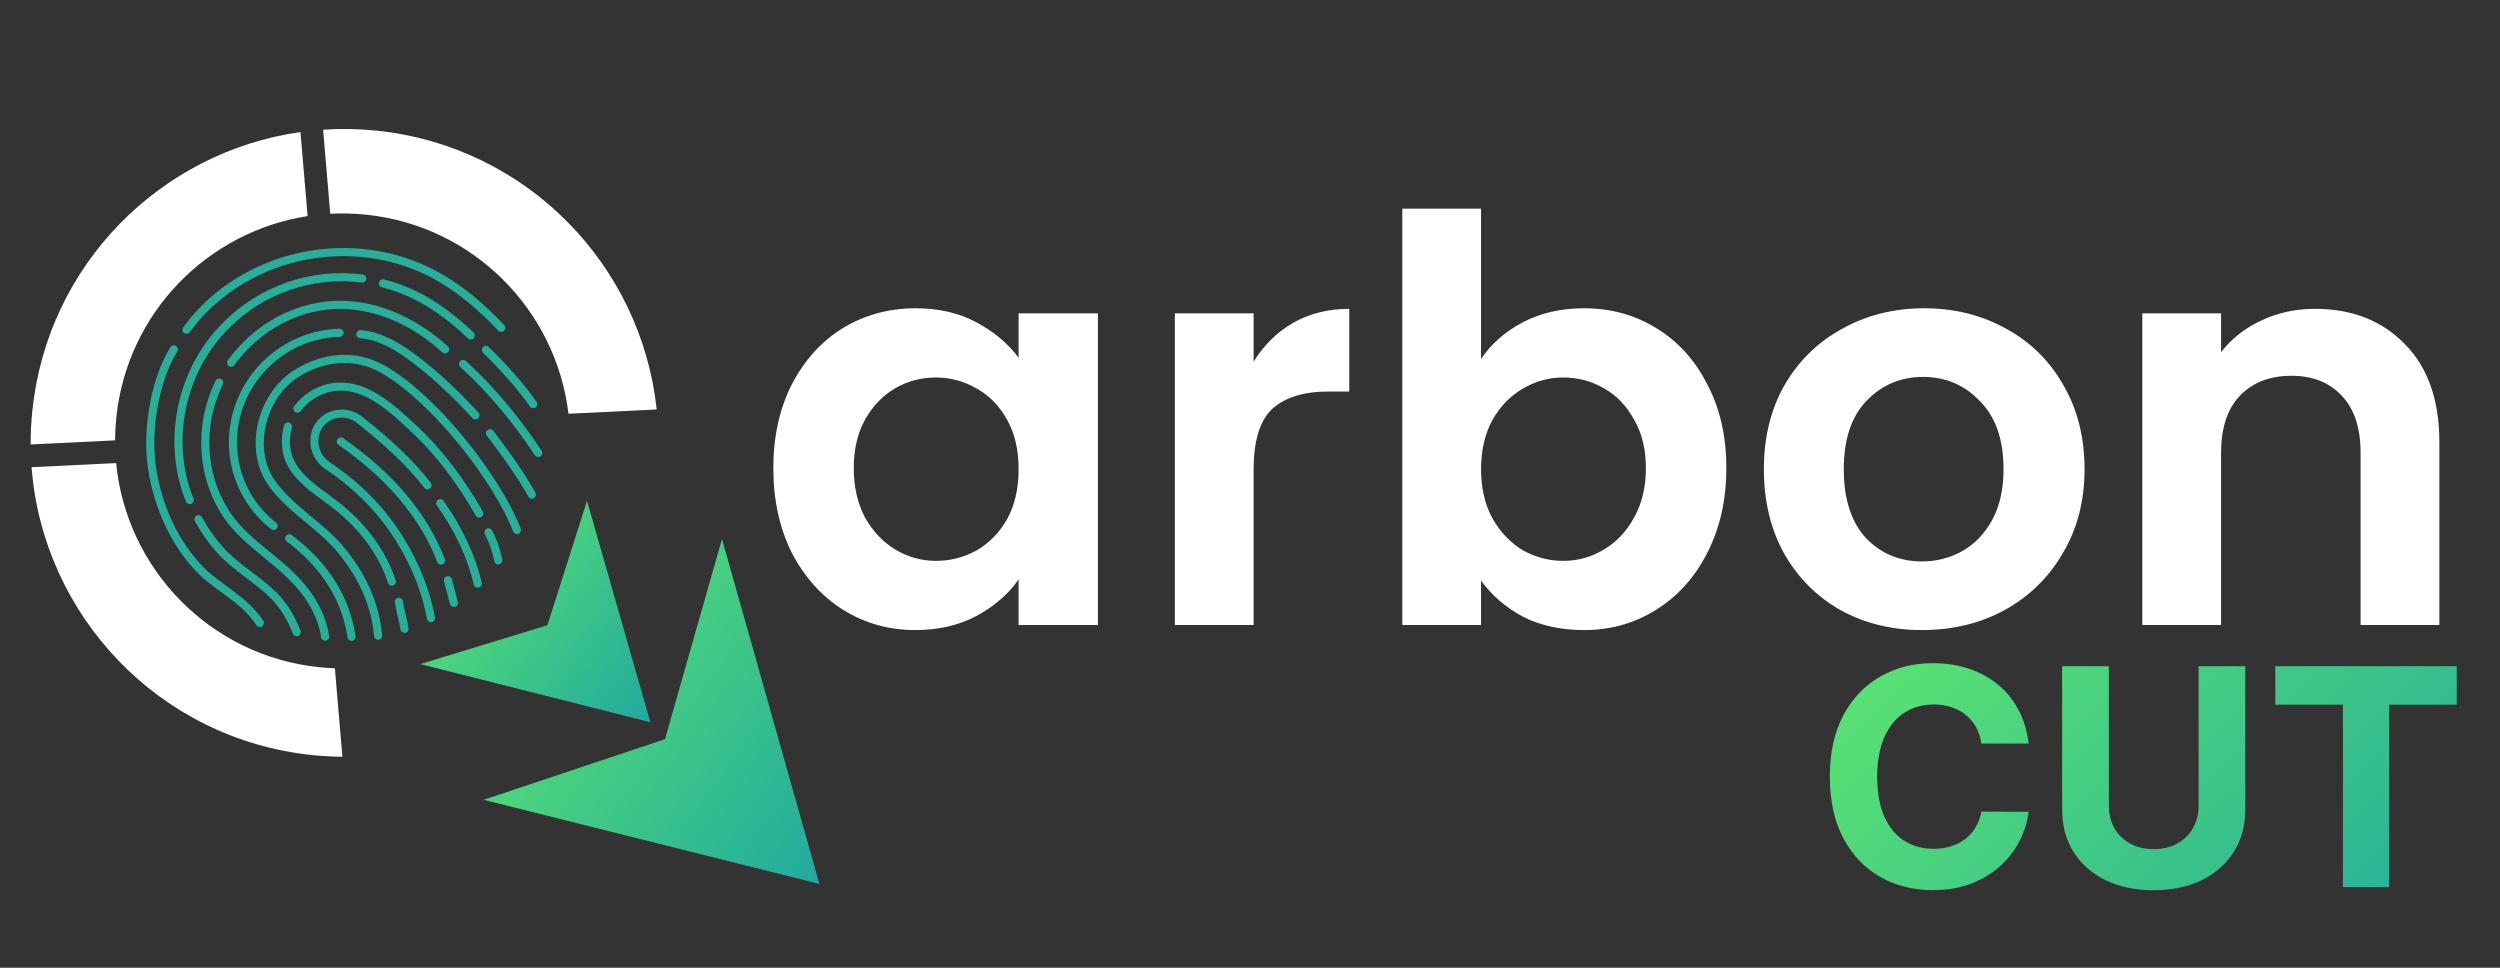 <svg width="124" height="48" viewBox="0 0 124 48" fill="none" xmlns="http://www.w3.org/2000/svg">
<rect x="0" y="0" width="124" height="48" fill="#333333" stroke="none"/>
<path d="M38.357 23.215C38.357 21.652 38.664 20.267 39.278 19.057C39.91 17.848 40.757 16.918 41.817 16.267C42.896 15.616 44.096 15.29 45.416 15.29C46.57 15.29 47.574 15.523 48.43 15.988C49.304 16.453 50.002 17.039 50.523 17.746V15.541H54.457V31H50.523V28.74C50.02 29.465 49.323 30.07 48.43 30.553C47.556 31.019 46.542 31.251 45.389 31.251C44.086 31.251 42.896 30.916 41.817 30.247C40.757 29.577 39.91 28.637 39.278 27.428C38.664 26.201 38.357 24.796 38.357 23.215ZM50.523 23.271C50.523 22.322 50.337 21.513 49.965 20.843C49.593 20.155 49.09 19.634 48.458 19.28C47.825 18.909 47.146 18.723 46.421 18.723C45.696 18.723 45.026 18.899 44.412 19.253C43.798 19.606 43.296 20.127 42.905 20.815C42.533 21.485 42.347 22.285 42.347 23.215C42.347 24.145 42.533 24.964 42.905 25.67C43.296 26.359 43.798 26.889 44.412 27.261C45.044 27.633 45.714 27.819 46.421 27.819C47.146 27.819 47.825 27.642 48.458 27.289C49.09 26.917 49.593 26.396 49.965 25.726C50.337 25.038 50.523 24.22 50.523 23.271ZM62.179 17.941C62.681 17.123 63.332 16.481 64.132 16.016C64.951 15.551 65.881 15.318 66.923 15.318V19.42H65.89C64.662 19.42 63.732 19.708 63.1 20.285C62.486 20.862 62.179 21.866 62.179 23.299V31H58.273V15.541H62.179V17.941ZM73.46 17.802C73.963 17.058 74.651 16.453 75.525 15.988C76.418 15.523 77.432 15.29 78.567 15.29C79.887 15.29 81.078 15.616 82.138 16.267C83.217 16.918 84.064 17.848 84.677 19.057C85.31 20.248 85.626 21.634 85.626 23.215C85.626 24.796 85.31 26.201 84.677 27.428C84.064 28.637 83.217 29.577 82.138 30.247C81.078 30.916 79.887 31.251 78.567 31.251C77.413 31.251 76.399 31.028 75.525 30.581C74.669 30.116 73.981 29.521 73.46 28.796V31H69.554V10.351H73.46V17.802ZM81.636 23.215C81.636 22.285 81.441 21.485 81.05 20.815C80.678 20.127 80.176 19.606 79.543 19.253C78.929 18.899 78.26 18.723 77.534 18.723C76.827 18.723 76.158 18.909 75.525 19.28C74.911 19.634 74.409 20.155 74.018 20.843C73.646 21.531 73.46 22.341 73.46 23.271C73.46 24.201 73.646 25.01 74.018 25.698C74.409 26.387 74.911 26.917 75.525 27.289C76.158 27.642 76.827 27.819 77.534 27.819C78.26 27.819 78.929 27.633 79.543 27.261C80.176 26.889 80.678 26.359 81.05 25.67C81.441 24.982 81.636 24.164 81.636 23.215ZM95.329 31.251C93.841 31.251 92.502 30.926 91.311 30.274C90.121 29.605 89.181 28.665 88.493 27.456C87.823 26.247 87.488 24.852 87.488 23.271C87.488 21.689 87.832 20.294 88.521 19.085C89.228 17.876 90.186 16.946 91.395 16.295C92.604 15.625 93.953 15.29 95.441 15.29C96.929 15.29 98.278 15.625 99.487 16.295C100.696 16.946 101.645 17.876 102.333 19.085C103.04 20.294 103.393 21.689 103.393 23.271C103.393 24.852 103.031 26.247 102.305 27.456C101.598 28.665 100.631 29.605 99.403 30.274C98.194 30.926 96.836 31.251 95.329 31.251ZM95.329 27.847C96.036 27.847 96.697 27.68 97.31 27.345C97.943 26.991 98.445 26.47 98.817 25.782C99.189 25.094 99.375 24.257 99.375 23.271C99.375 21.801 98.984 20.676 98.203 19.894C97.441 19.095 96.501 18.695 95.385 18.695C94.269 18.695 93.329 19.095 92.567 19.894C91.823 20.676 91.451 21.801 91.451 23.271C91.451 24.74 91.813 25.875 92.539 26.675C93.283 27.456 94.213 27.847 95.329 27.847ZM114.825 15.318C116.667 15.318 118.155 15.904 119.29 17.076C120.424 18.23 120.992 19.848 120.992 21.931V31H117.085V22.462C117.085 21.234 116.778 20.294 116.165 19.643C115.551 18.974 114.714 18.639 113.653 18.639C112.574 18.639 111.719 18.974 111.086 19.643C110.472 20.294 110.165 21.234 110.165 22.462V31H106.259V15.541H110.165V17.467C110.686 16.797 111.347 16.276 112.146 15.904C112.965 15.514 113.858 15.318 114.825 15.318Z" fill="white"/>
<path d="M100.62 36.879H98.277C98.234 36.575 98.147 36.306 98.015 36.071C97.883 35.832 97.713 35.629 97.507 35.461C97.3 35.293 97.061 35.165 96.79 35.076C96.522 34.986 96.231 34.942 95.918 34.942C95.35 34.942 94.856 35.083 94.435 35.364C94.014 35.643 93.688 36.049 93.456 36.584C93.225 37.116 93.109 37.761 93.109 38.521C93.109 39.302 93.225 39.959 93.456 40.49C93.692 41.022 94.02 41.423 94.441 41.694C94.862 41.965 95.349 42.101 95.901 42.101C96.212 42.101 96.499 42.06 96.763 41.978C97.03 41.895 97.268 41.776 97.474 41.619C97.681 41.459 97.853 41.264 97.988 41.036C98.127 40.808 98.224 40.547 98.277 40.255L100.62 40.266C100.56 40.768 100.408 41.254 100.166 41.721C99.927 42.184 99.604 42.6 99.197 42.967C98.794 43.331 98.313 43.62 97.753 43.834C97.196 44.045 96.567 44.15 95.864 44.15C94.887 44.15 94.013 43.929 93.242 43.486C92.475 43.044 91.869 42.404 91.423 41.566C90.981 40.727 90.76 39.713 90.76 38.521C90.76 37.326 90.984 36.31 91.434 35.471C91.883 34.633 92.493 33.995 93.264 33.556C94.034 33.114 94.901 32.893 95.864 32.893C96.499 32.893 97.087 32.982 97.63 33.16C98.175 33.339 98.659 33.599 99.08 33.941C99.5 34.28 99.843 34.696 100.107 35.188C100.374 35.68 100.546 36.244 100.62 36.879ZM109.05 33.042H111.367V40.158C111.367 40.957 111.176 41.657 110.794 42.256C110.416 42.855 109.886 43.322 109.205 43.658C108.524 43.989 107.73 44.155 106.824 44.155C105.915 44.155 105.119 43.989 104.438 43.658C103.757 43.322 103.227 42.855 102.849 42.256C102.471 41.657 102.282 40.957 102.282 40.158V33.042H104.598V39.961C104.598 40.378 104.689 40.749 104.871 41.073C105.057 41.398 105.317 41.653 105.652 41.839C105.988 42.024 106.378 42.117 106.824 42.117C107.274 42.117 107.664 42.024 107.996 41.839C108.331 41.653 108.59 41.398 108.772 41.073C108.957 40.749 109.05 40.378 109.05 39.961V33.042ZM112.855 34.953V33.042H121.855V34.953H118.5V44H116.21V34.953H112.855Z" fill="url(#paint0_linear_310_494)"/>
<path d="M18.695 6.482C17.793 6.389 16.901 6.374 16.026 6.434L16.38 10.602C16.962 10.571 17.555 10.585 18.155 10.647C23.5 11.201 27.585 15.401 28.197 20.521L32.572 20.31C31.814 13.153 26.14 7.254 18.695 6.482ZM15.257 10.718L14.903 6.55C7.986 7.526 2.357 13.102 1.605 20.363C1.546 20.928 1.519 21.489 1.521 22.044L5.708 21.842C5.709 21.466 5.729 21.088 5.769 20.707C6.309 15.497 10.313 11.484 15.257 10.718ZM15.829 33.093C10.397 32.53 6.266 28.202 5.76 22.969L1.566 23.172C2.128 30.531 7.883 36.664 15.485 37.452C15.988 37.504 16.488 37.532 16.983 37.535L16.61 33.147C16.351 33.139 16.091 33.12 15.829 33.093Z" fill="white"/>
<path d="M29.116 24.842L32.258 35.823L20.845 32.939L27.151 31.011L29.116 24.842Z" fill="url(#paint1_linear_310_494)"/>
<path d="M35.811 26.736L40.643 43.844L23.988 39.671L32.983 36.663L35.811 26.736Z" fill="url(#paint2_linear_310_494)"/>
<mask id="mask0_310_494" style="mask-type:alpha" maskUnits="userSpaceOnUse" x="5" y="8" width="26" height="26">
<circle cx="17.887" cy="21.206" r="12.413" transform="rotate(5.917 17.887 21.206)" fill="white"/>
</mask>
<g mask="url(#mask0_310_494)">
<path d="M12.291 13.478C11.039 14.142 9.931 15.072 9.088 16.239C9.022 16.329 9.043 16.455 9.133 16.52C9.223 16.585 9.349 16.565 9.414 16.475C10.222 15.358 11.286 14.465 12.49 13.828C15.367 12.306 18.91 12.314 21.728 13.951C22.818 14.584 23.794 15.424 24.713 16.398C24.79 16.478 24.917 16.482 24.998 16.406C25.079 16.329 25.082 16.202 25.006 16.121C24.074 15.134 23.075 14.271 21.951 13.615C19.007 11.895 15.3 11.881 12.291 13.478Z" fill="#27AF99"/>
<path d="M8.794 17.441C8.854 17.348 8.826 17.223 8.733 17.163C8.639 17.103 8.514 17.13 8.454 17.224C7.631 18.51 7.03 20.937 7.331 23.186C7.331 23.187 7.331 23.188 7.332 23.189C7.628 25.199 8.527 27.252 10.053 28.656C10.055 28.657 10.056 28.659 10.058 28.66C10.345 28.909 10.655 29.136 10.966 29.363C11.62 29.842 12.277 30.321 12.72 31.009C12.78 31.103 12.905 31.13 12.998 31.07C13.092 31.009 13.119 30.885 13.059 30.791C12.595 30.072 11.918 29.572 11.242 29.073C10.929 28.842 10.616 28.61 10.324 28.358C8.882 27.03 8.017 25.072 7.73 23.132C7.441 20.968 8.027 18.639 8.794 17.441Z" fill="#27AF99"/>
<path d="M11.061 16.009C12.838 14.203 15.409 13.28 17.994 13.615C18.105 13.629 18.182 13.73 18.168 13.841C18.154 13.951 18.053 14.029 17.942 14.014C15.484 13.696 13.038 14.574 11.347 16.292C11.346 16.293 11.346 16.293 11.345 16.294C9.181 18.438 8.442 21.878 9.596 24.729C9.638 24.832 9.588 24.95 9.485 24.992C9.382 25.033 9.264 24.984 9.222 24.881C8.006 21.876 8.783 18.265 11.061 16.009Z" fill="#27AF99"/>
<path d="M19.039 13.859C18.931 13.832 18.822 13.897 18.794 14.005C18.767 14.113 18.833 14.222 18.941 14.25C20.578 14.663 21.887 15.537 23.212 16.78C23.293 16.857 23.421 16.852 23.497 16.771C23.573 16.69 23.569 16.563 23.488 16.486C22.134 15.216 20.766 14.295 19.039 13.859Z" fill="#27AF99"/>
<path d="M23.959 17.213C24.037 17.133 24.165 17.132 24.244 17.21C25.113 18.063 26.032 19.084 26.612 19.93C26.674 20.021 26.651 20.147 26.559 20.21C26.468 20.273 26.342 20.249 26.279 20.157C25.721 19.343 24.822 18.342 23.962 17.498C23.883 17.42 23.882 17.292 23.959 17.213Z" fill="#27AF99"/>
<path d="M10.022 25.658C9.969 25.561 9.847 25.524 9.749 25.577C9.651 25.63 9.615 25.752 9.668 25.85C9.967 26.404 10.331 26.923 10.749 27.394C11.181 27.878 11.695 28.269 12.208 28.659C12.629 28.979 13.049 29.298 13.425 29.669C13.918 30.157 14.274 30.771 14.528 31.43C14.568 31.534 14.685 31.586 14.789 31.546C14.892 31.506 14.944 31.389 14.904 31.285C14.635 30.588 14.253 29.921 13.708 29.383C13.335 29.014 12.916 28.697 12.498 28.38C11.988 27.993 11.478 27.606 11.05 27.126C10.652 26.679 10.307 26.185 10.022 25.658Z" fill="#27AF99"/>
<path d="M10.96 18.795C11.06 18.844 11.101 18.965 11.052 19.065C10.06 21.085 10.159 23.541 11.413 25.415C11.937 26.197 12.662 26.788 13.387 27.378C13.795 27.71 14.203 28.043 14.575 28.409C15.382 29.204 16.116 30.214 16.325 31.546C16.342 31.656 16.267 31.759 16.157 31.776C16.047 31.793 15.944 31.718 15.927 31.608C15.737 30.395 15.067 29.459 14.292 28.696C13.915 28.324 13.503 27.987 13.092 27.65C12.353 27.046 11.616 26.442 11.078 25.639C9.739 23.638 9.639 21.028 10.691 18.887C10.74 18.787 10.86 18.746 10.96 18.795Z" fill="#27AF99"/>
<path d="M16.987 14.919C14.729 14.873 12.593 16.07 11.298 17.875C11.233 17.965 11.253 18.091 11.344 18.156C11.434 18.221 11.56 18.2 11.625 18.11C12.852 16.4 14.868 15.279 16.978 15.322C18.757 15.359 20.501 16.171 21.939 17.474C22.021 17.549 22.148 17.543 22.223 17.46C22.298 17.378 22.292 17.251 22.209 17.176C20.716 15.822 18.883 14.958 16.987 14.919Z" fill="#27AF99"/>
<path d="M22.819 17.918C22.894 17.835 23.021 17.829 23.104 17.904C24.492 19.161 25.776 20.712 26.862 22.353C26.924 22.446 26.898 22.571 26.805 22.632C26.713 22.694 26.588 22.668 26.526 22.576C25.455 20.958 24.192 19.433 22.833 18.202C22.751 18.127 22.745 18 22.819 17.918Z" fill="#27AF99"/>
<path d="M13.227 17.753C10.931 19.817 10.712 23.326 12.748 25.59C12.965 25.832 13.2 26.05 13.448 26.243C13.536 26.312 13.662 26.296 13.731 26.209C13.799 26.121 13.784 25.994 13.696 25.926C13.466 25.747 13.249 25.545 13.047 25.321C11.165 23.226 11.361 19.972 13.496 18.053C14.461 17.185 15.655 16.741 16.848 16.707C16.959 16.704 17.047 16.611 17.044 16.5C17.041 16.389 16.948 16.301 16.837 16.304C15.551 16.34 14.265 16.82 13.227 17.753Z" fill="#27AF99"/>
<path d="M17.674 16.561C17.683 16.45 17.779 16.367 17.89 16.375C19.171 16.47 20.357 17.363 21.315 18.147C22.393 19.03 23.316 20.007 23.733 20.471C23.807 20.553 23.8 20.681 23.718 20.755C23.635 20.829 23.507 20.823 23.433 20.74C23.023 20.284 22.116 19.323 21.06 18.459C20.171 17.731 19.053 16.865 17.86 16.777C17.75 16.769 17.666 16.672 17.674 16.561Z" fill="#27AF99"/>
<path d="M24.466 21.363C24.398 21.274 24.272 21.258 24.183 21.325C24.095 21.393 24.078 21.519 24.146 21.608C24.902 22.596 25.634 23.605 26.205 24.632C26.259 24.729 26.382 24.764 26.479 24.71C26.576 24.656 26.611 24.533 26.557 24.436C25.972 23.382 25.224 22.355 24.466 21.363Z" fill="#27AF99"/>
<path d="M14.185 26.578C14.252 26.489 14.378 26.471 14.467 26.538C16.23 27.862 17.325 29.52 17.637 31.554C17.654 31.664 17.578 31.767 17.468 31.784C17.358 31.801 17.255 31.725 17.238 31.615C16.945 29.701 15.918 28.131 14.225 26.86C14.136 26.793 14.118 26.667 14.185 26.578Z" fill="#27AF99"/>
<path d="M14.103 18.728C12.613 20.068 12.188 22.536 13.342 24.12C13.847 24.813 14.501 25.356 15.155 25.899C15.726 26.373 16.298 26.847 16.771 27.422C17.853 28.738 18.421 30.116 18.556 31.551C18.567 31.661 18.665 31.743 18.776 31.732C18.887 31.722 18.968 31.623 18.957 31.513C18.814 29.992 18.21 28.538 17.082 27.166C16.611 26.594 16.041 26.121 15.471 25.649C14.82 25.11 14.169 24.57 13.668 23.882C12.654 22.491 13.011 20.251 14.372 19.027C15.007 18.457 16.959 17.324 19.012 18.556C20.299 19.328 21.686 20.692 22.868 22.166C24.049 23.64 25.009 25.203 25.45 26.361C25.49 26.465 25.606 26.517 25.71 26.478C25.814 26.438 25.866 26.322 25.826 26.218C25.365 25.006 24.378 23.406 23.182 21.914C21.986 20.422 20.564 19.018 19.22 18.211C16.941 16.843 14.791 18.109 14.103 18.728Z" fill="#27AF99"/>
<path d="M19.754 29.651C19.864 29.634 19.967 29.709 19.984 29.819C20.019 30.045 20.071 30.268 20.124 30.49C20.176 30.713 20.228 30.935 20.263 31.161C20.28 31.271 20.205 31.374 20.095 31.391C19.985 31.408 19.882 31.333 19.865 31.223C19.83 30.997 19.778 30.775 19.726 30.552C19.673 30.33 19.621 30.107 19.586 29.881C19.569 29.771 19.644 29.668 19.754 29.651Z" fill="#27AF99"/>
<path d="M14.478 21.203C14.506 21.095 14.441 20.985 14.333 20.958C14.225 20.93 14.115 20.995 14.088 21.103C13.851 22.033 13.978 22.906 14.697 23.706C15.124 24.182 15.559 24.495 16.004 24.816C16.67 25.297 17.294 25.814 17.829 26.442C18.48 27.203 18.946 28.015 19.248 28.915C19.284 29.021 19.398 29.078 19.504 29.042C19.609 29.006 19.666 28.892 19.63 28.787C19.31 27.835 18.817 26.979 18.136 26.18C17.579 25.528 16.932 24.989 16.24 24.489C15.793 24.167 15.394 23.878 14.996 23.436C14.38 22.751 14.27 22.022 14.478 21.203Z" fill="#27AF99"/>
<path d="M14.59 20.151C15.098 19.465 15.907 19.02 16.758 18.976C18.278 18.897 19.562 20.09 20.602 21.057L20.655 21.106C21.997 22.352 23.041 23.796 23.948 25.372C24.003 25.469 23.97 25.592 23.874 25.647C23.777 25.703 23.654 25.67 23.599 25.573C22.706 24.02 21.685 22.612 20.381 21.401C20.338 21.361 20.294 21.321 20.25 21.279L20.25 21.279C19.311 20.404 18.135 19.308 16.779 19.378C16.052 19.416 15.352 19.799 14.914 20.39C14.847 20.48 14.721 20.498 14.632 20.432C14.542 20.366 14.524 20.24 14.59 20.151Z" fill="#27AF99"/>
<path d="M24.407 26.308C24.355 26.21 24.233 26.172 24.134 26.223C24.036 26.275 23.998 26.397 24.05 26.495C24.279 26.933 24.428 27.379 24.517 27.834C24.538 27.943 24.644 28.014 24.753 27.993C24.863 27.972 24.934 27.866 24.912 27.757C24.817 27.267 24.655 26.782 24.407 26.308Z" fill="#27AF99"/>
<path d="M21.719 24.793C21.81 24.729 21.936 24.75 22 24.841C22.933 26.164 23.573 27.518 23.892 28.903C23.917 29.012 23.849 29.12 23.741 29.145C23.632 29.17 23.524 29.102 23.499 28.994C23.194 27.668 22.58 26.361 21.671 25.073C21.607 24.983 21.628 24.857 21.719 24.793Z" fill="#27AF99"/>
<path d="M17.938 20.649C17.335 20.188 16.477 20.191 15.899 20.711C15.116 21.415 15.276 22.698 16.13 23.259C17.623 24.26 18.8 25.461 19.66 26.864L19.661 26.865C20.439 28.118 20.944 29.422 21.18 30.699C21.2 30.808 21.305 30.881 21.415 30.86C21.524 30.84 21.596 30.735 21.576 30.626C21.33 29.297 20.807 27.946 20.003 26.653C19.11 25.196 17.89 23.954 16.354 22.923L16.352 22.922C15.713 22.503 15.579 21.541 16.169 21.011C16.594 20.628 17.234 20.618 17.692 20.968C19.047 22.037 20.216 23.108 21.043 24.191C21.11 24.279 21.237 24.296 21.325 24.228C21.413 24.161 21.43 24.034 21.363 23.946C20.506 22.824 19.307 21.728 17.941 20.651C17.94 20.65 17.939 20.65 17.938 20.649Z" fill="#27AF99"/>
<path d="M22.166 28.581C22.274 28.553 22.384 28.617 22.413 28.725L22.71 29.854C22.738 29.962 22.674 30.072 22.567 30.1C22.459 30.129 22.349 30.064 22.32 29.957L22.023 28.827C21.994 28.72 22.059 28.61 22.166 28.581Z" fill="#27AF99"/>
<path d="M17.021 21.735C16.93 21.671 16.804 21.694 16.741 21.785C16.677 21.877 16.7 22.002 16.791 22.066C19.23 23.762 20.858 25.713 21.689 27.875C21.729 27.979 21.846 28.031 21.949 27.991C22.053 27.951 22.105 27.834 22.065 27.73C21.199 25.476 19.509 23.466 17.021 21.735Z" fill="#27AF99"/>
</g>
<defs>
<linearGradient id="paint0_linear_310_494" x1="90" y1="30.885" x2="114.415" y2="56.26" gradientUnits="userSpaceOnUse">
<stop stop-color="#60E86E"/>
<stop offset="1" stop-color="#21AA9E"/>
</linearGradient>
<linearGradient id="paint1_linear_310_494" x1="21.709" y1="24.598" x2="33.726" y2="33.933" gradientUnits="userSpaceOnUse">
<stop stop-color="#60E86E"/>
<stop offset="1" stop-color="#21AA9E"/>
</linearGradient>
<linearGradient id="paint2_linear_310_494" x1="25.356" y1="26.469" x2="43.596" y2="39.804" gradientUnits="userSpaceOnUse">
<stop stop-color="#60E86E"/>
<stop offset="1" stop-color="#21AA9E"/>
</linearGradient>
</defs>
</svg>
